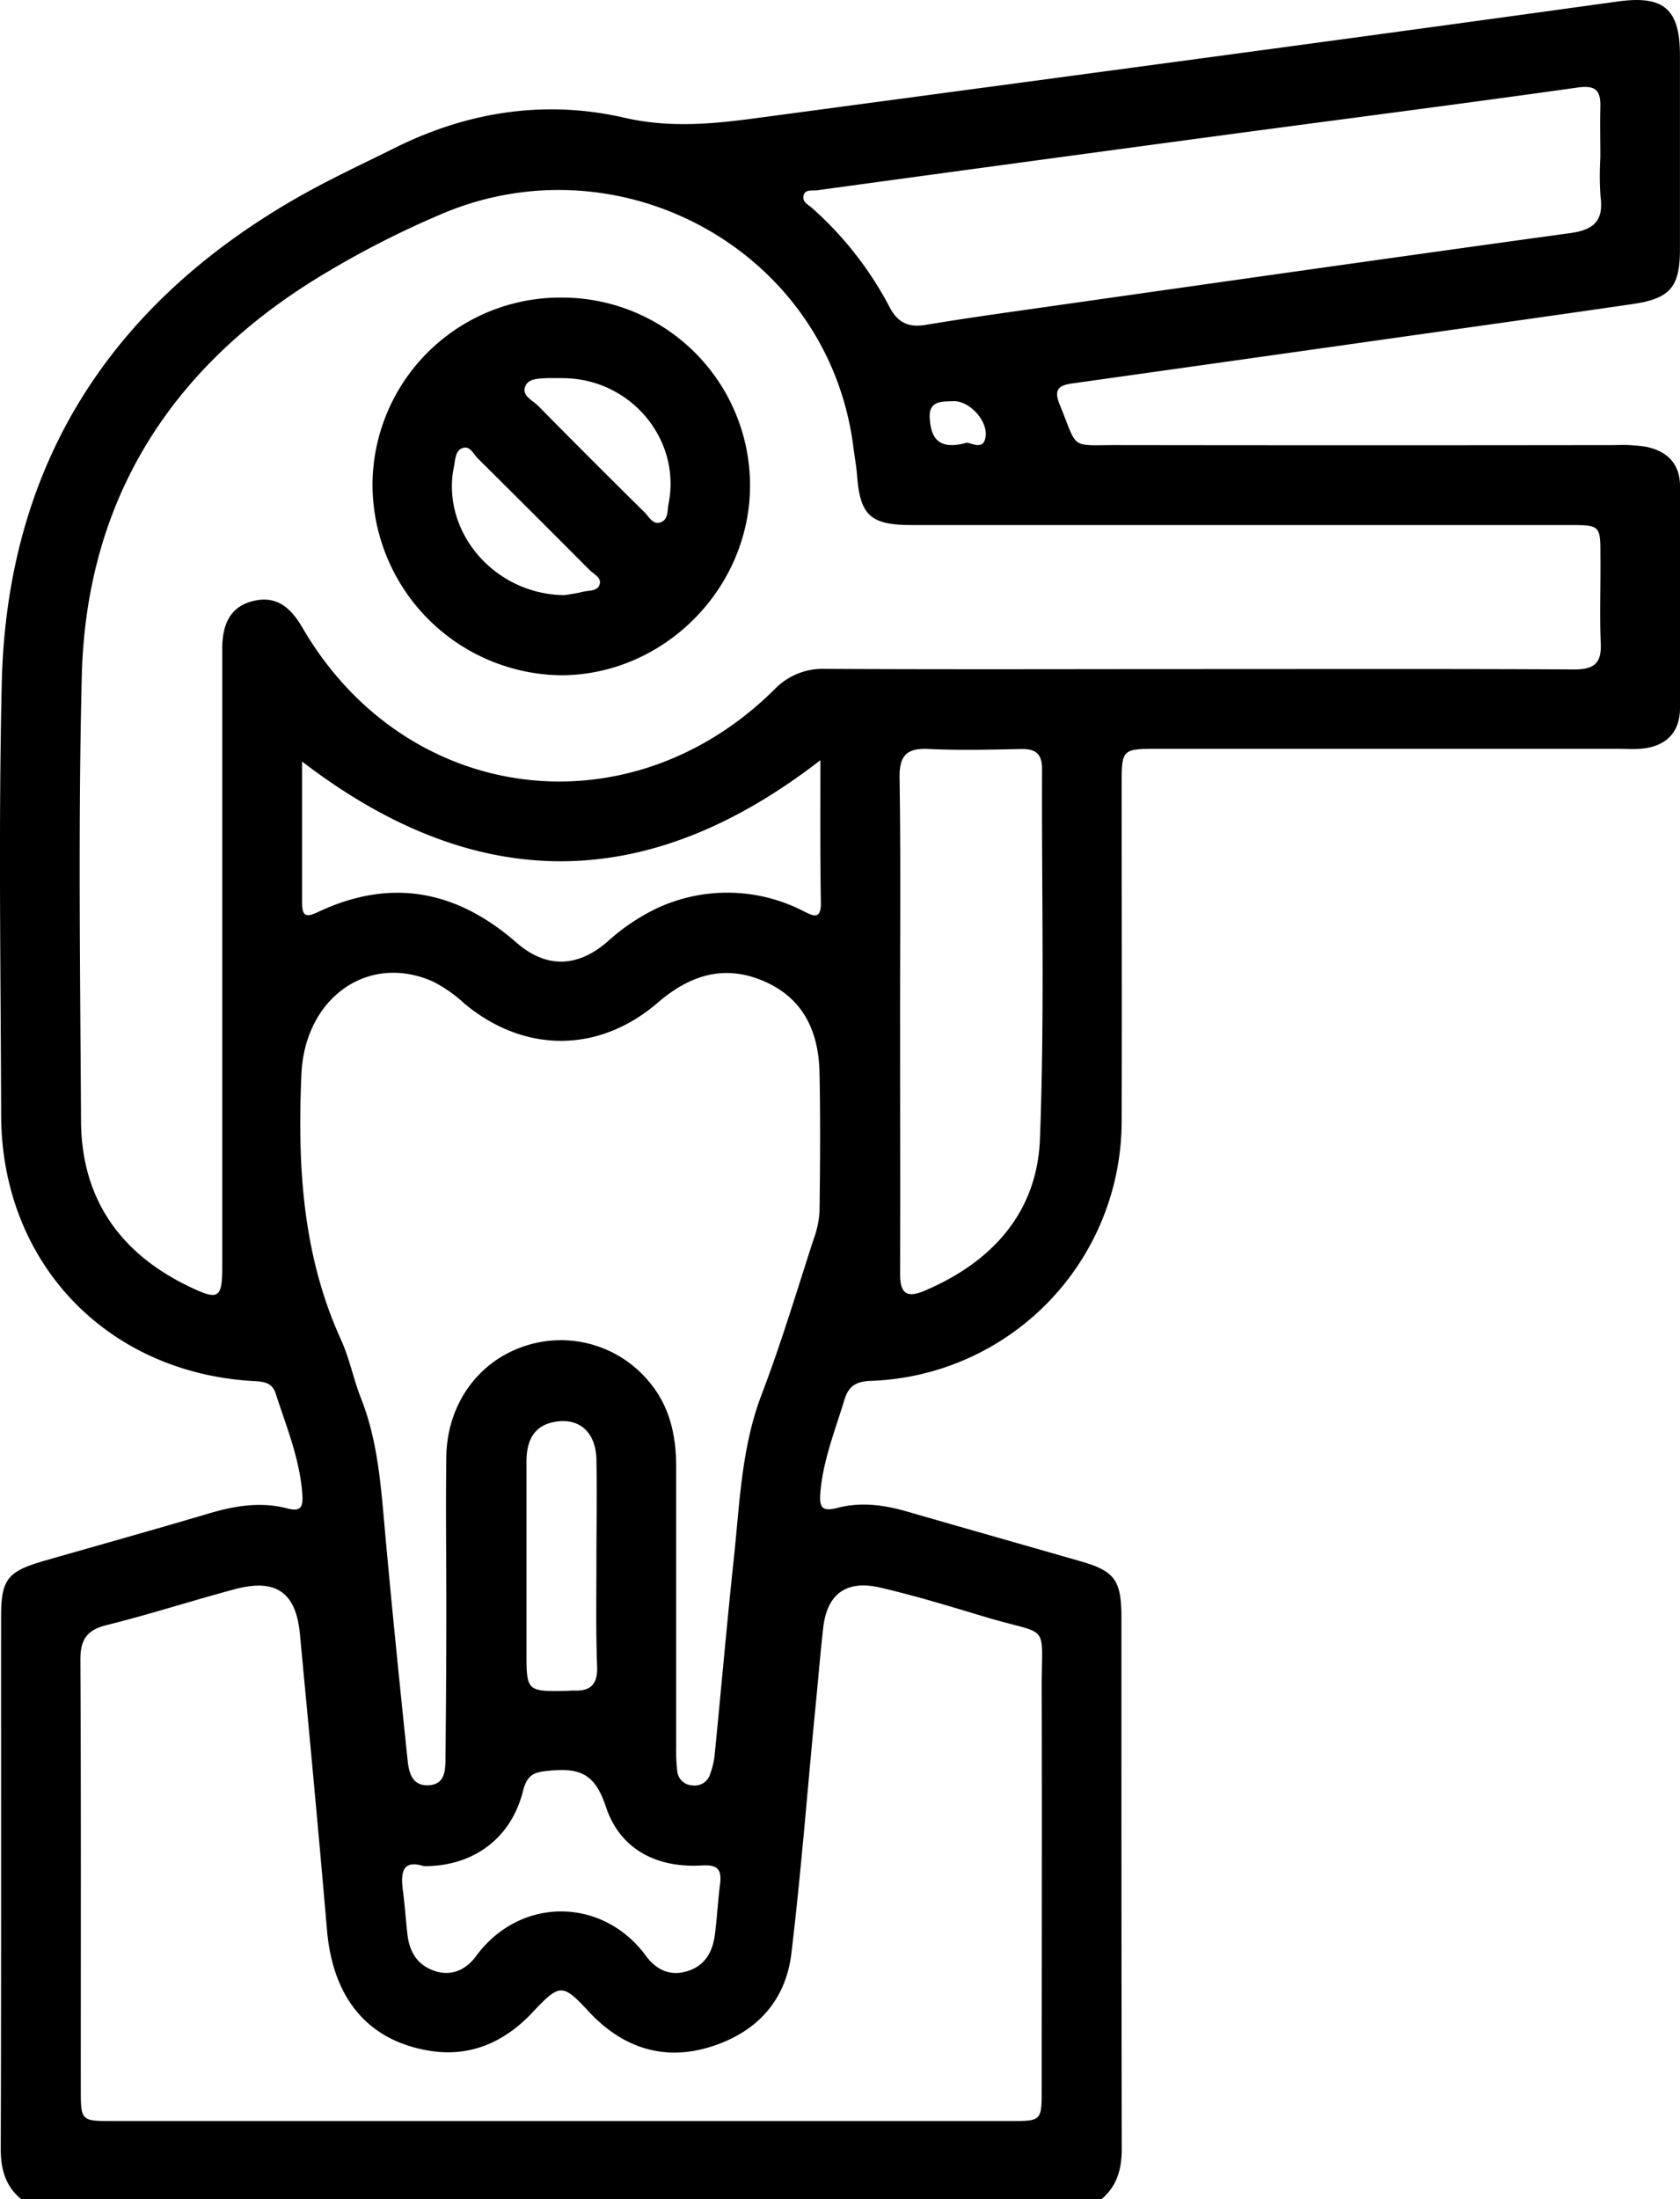 <svg xmlns="http://www.w3.org/2000/svg" viewBox="0 0 293.6 384.28"><title>Asset 80</title><g id="Layer_2" data-name="Layer 2"><g id="Capa_6" data-name="Capa 6"><path d="M3.69,384.28C.92,382,.12,379,.13,375.42c.1-30.93.05-61.85.06-92.78,0-6.67,1.07-8,7.44-9.87,9.61-2.75,19.23-5.44,28.81-8.28,4.55-1.35,9.1-2.13,13.76-.9,2.3.6,2.79-.17,2.64-2.37-.41-6.22-2.79-11.89-4.66-17.71-.62-1.92-2.08-2.08-3.79-2.17C18.66,239.92.28,220.66.2,194.91c-.07-25.19-.48-50.4.11-75.58C1.2,81.32,19.18,53.27,52,34.51c5.55-3.17,11.37-5.86,17.1-8.71,12.74-6.34,26.29-8.38,40-5.23,7.84,1.8,15.25,1.12,22.86.1q47.1-6.3,94.2-12.66Q254.45,4.18,282.73.26c8-1.11,10.85,1.28,10.86,9.35q0,17,0,34c0,6.5-1.71,8.56-8.19,9.51-15.41,2.25-30.83,4.39-46.25,6.58q-25.9,3.67-51.8,7.31c-2.4.33-3.2,1.13-2.16,3.67,3.27,8,1.63,7.09,10.06,7.1q43.59.06,87.18,0a27,27,0,0,1,5.17.28c3.69.73,6,2.93,6,6.88,0,12.93.08,25.86,0,38.79,0,4.39-2.6,6.81-7,7.12-1.33.09-2.66,0-4,0h-80c-6.57,0-6.57,0-6.58,6.38,0,19.6.06,39.19,0,58.79A45.42,45.42,0,0,1,152.2,241.3c-2.51.09-3.88.83-4.63,3.31-1.62,5.34-3.72,10.52-4.2,16.19-.23,2.65.32,3.4,3,2.69,4.1-1.08,8.18-.51,12.21.66,10.11,2.92,20.23,5.79,30.35,8.7,5.81,1.67,7,3.29,7.05,9.39,0,31.06,0,62.12.06,93.18,0,3.59-.79,6.54-3.54,8.88ZM209.12,116.92c22,0,44-.06,66,.06,3.47,0,4.79-1.07,4.63-4.58-.22-5.06,0-10.13-.06-15.19,0-5.45,0-5.46-5.59-5.46H159.31c-7.2,0-9-1.7-9.53-8.69-.12-1.59-.42-3.17-.62-4.75C144.93,44,108.61,24,77.16,37.4a164.58,164.58,0,0,0-22,11.36C29.4,64.71,15,87.82,14.29,118.29c-.64,25.85-.27,51.72-.13,77.58.07,13.63,6.85,23.19,19,29,5.06,2.42,5.68,2,5.68-3.52q0-39.79,0-79.59c0-9.46,0-18.93,0-28.39,0-3.84,1.11-7.29,5.37-8.34s6.69,1.3,8.69,4.73c18,30.86,57,35.94,82.44,10.72a11.71,11.71,0,0,1,8.9-3.6C165.93,117,187.52,116.92,209.12,116.92ZM97.79,370.64h78.76c5.48,0,5.5,0,5.5-5.63,0-23.19.07-46.38,0-69.56-.05-12.29,1.74-9.42-9.73-12.86-6.12-1.83-12.24-3.72-18.46-5.16-6-1.4-9.33,1.13-10,7.05-.59,5.29-1,10.59-1.55,15.89-1.3,13.64-2.37,27.31-4,40.92-1,8.49-6.26,14-14.37,16.45s-15.24,0-21-6.18c-4.63-5-5.1-5-9.89.11s-10.79,7.84-17.91,6.7c-10.89-1.74-17-9.24-18-21.18-1.48-17.24-3.1-34.46-4.73-51.68-.69-7.3-4.22-9.73-11.44-7.79-7.46,2-14.82,4.39-22.31,6.25-3.52.87-4.62,2.56-4.61,6.1.13,25.05.06,50.11.07,75.16,0,5.31.1,5.41,5.33,5.41ZM78,280.85h0c0-8.79-.12-17.59,0-26.38.16-9,5.45-16.36,13.29-19.11a20,20,0,0,1,22.11,6.05c3.64,4.3,4.77,9.42,4.77,14.89q0,24.58,0,49.17a28.61,28.61,0,0,0,.19,4,2.74,2.74,0,0,0,2.67,2.52,2.8,2.8,0,0,0,3.08-2,13.51,13.51,0,0,0,.76-3.09c1.16-11.65,2.17-23.32,3.42-35,1-9.5,1.32-19.08,4.82-28.23,3.37-8.83,6.09-17.9,9-26.89a17.41,17.41,0,0,0,1.11-5c.11-8.13.17-16.26,0-24.38-.15-7-2.73-12.83-9.49-15.84-7-3.12-13.09-1.25-18.76,3.64-10.37,8.93-23.44,8.85-33.88.11a23.36,23.36,0,0,0-5.56-3.85c-11.33-4.92-22.26,3-22.85,16.21-.71,16,.16,31.63,6.93,46.48,1.48,3.25,2.16,6.86,3.48,10.2,2.68,6.79,3.37,13.9,4,21.09,1.24,14,2.68,28.08,4.14,42.11.22,2.1.73,4.54,3.62,4.42s3-2.52,3-4.71Q78,294,78,280.85ZM279.68,27.54c0-2.93-.08-5.86,0-8.79s-.77-3.91-4-3.45c-20.94,2.95-41.91,5.63-62.87,8.45q-35,4.71-70,9.5c-.87.12-2.12-.22-2.38.93s.84,1.58,1.51,2.19a60.87,60.87,0,0,1,13.48,17.21c1.49,2.92,3.45,3.68,6.43,3.18,4.85-.81,9.72-1.53,14.59-2.22,32.65-4.64,65.3-9.31,98-13.81,4.16-.57,5.84-2.21,5.27-6.4A51.85,51.85,0,0,1,279.68,27.54ZM157.3,178.7c0,14.64.05,29.29,0,43.93,0,3.51,1.25,4.21,4.33,2.9,11.76-5,19.62-13.68,20.11-26.47.83-21.53.28-43.12.37-64.69,0-2.59-1.07-3.53-3.61-3.48-5.32.1-10.66.25-16,0-4-.23-5.36,1-5.29,5.13C157.43,150.21,157.29,164.46,157.3,178.7Zm-13.93-45.86c-30.45,23.6-60.36,23.42-90.58.23,0,8.6,0,16.58,0,24.56,0,2.24.46,2.85,2.73,1.77,12.74-6.05,24.25-3.85,34.73,5.31,5.14,4.49,10.58,4.41,15.82-.08a35.83,35.83,0,0,1,8.92-6,29.1,29.1,0,0,1,25.47.61c1.64.8,3,1.55,3-1.38C143.32,149.78,143.37,141.67,143.37,132.84ZM74.07,326.1c-3.84-1.2-4.06,1.21-3.65,4.34.33,2.5.49,5,.78,7.54.34,3,1.63,5.32,4.64,6.39s5.6-.15,7.36-2.55c7.67-10.45,22.12-10.35,29.68-.05,1.66,2.26,4,3.59,7,2.75,3.28-.91,4.66-3.37,5.06-6.49.37-2.9.52-5.83.89-8.73.31-2.51-.26-3.49-3.17-3.32-7.83.46-14.26-2.74-16.76-10.22-1.75-5.25-4-6.83-9.32-6.39-3,.25-4.4.44-5.2,3.67C89.3,321.28,82.66,326.16,74.07,326.1Zm30.16-52.75h0c0-6.12.12-12.25,0-18.37-.12-4.69-2.95-7.21-7.1-6.55-3.91.62-5.12,3.4-5.12,7q0,16.78,0,33.55c0,6.47.16,6.62,6.75,6.5.53,0,1.07-.08,1.6-.06,2.83.11,4.06-1.09,4-4.05C104.12,285.33,104.23,279.34,104.23,273.35ZM168.73,77.42c.58-.4,3.28,1.73,3.53-1.31.23-2.85-3-6.1-5.62-6-1.92.08-4.32-.18-4.16,2.87C162.65,76.37,163.89,78.71,168.73,77.42Z"/><path d="M98.15,52a32.86,32.86,0,0,1,32.93,32.73C131.11,102.86,116,118,98,118a33.38,33.38,0,0,1-32.9-33.36A32.82,32.82,0,0,1,98.15,52Zm.5,52c.58-.1,1.9-.26,3.18-.58,1.1-.28,2.71-.05,3-1.44.23-1.08-1.11-1.69-1.84-2.42Q93.27,89.8,83.5,80.1c-.78-.77-1.39-2.36-2.78-1.76-1.15.5-1.15,2-1.38,3.17C77,92.71,86.25,103.87,98.65,104Zm-.5-37.93c-.8,0-1.6,0-2.39,0-1.46.09-3.33,0-3.94,1.38C91.09,69.1,93,69.91,94,70.87q9.24,9.38,18.62,18.63c.8.79,1.48,2.26,2.84,1.77s1.14-2,1.36-3.14C119.15,76.72,110.08,66,98.15,66.08Z"/></g></g></svg>